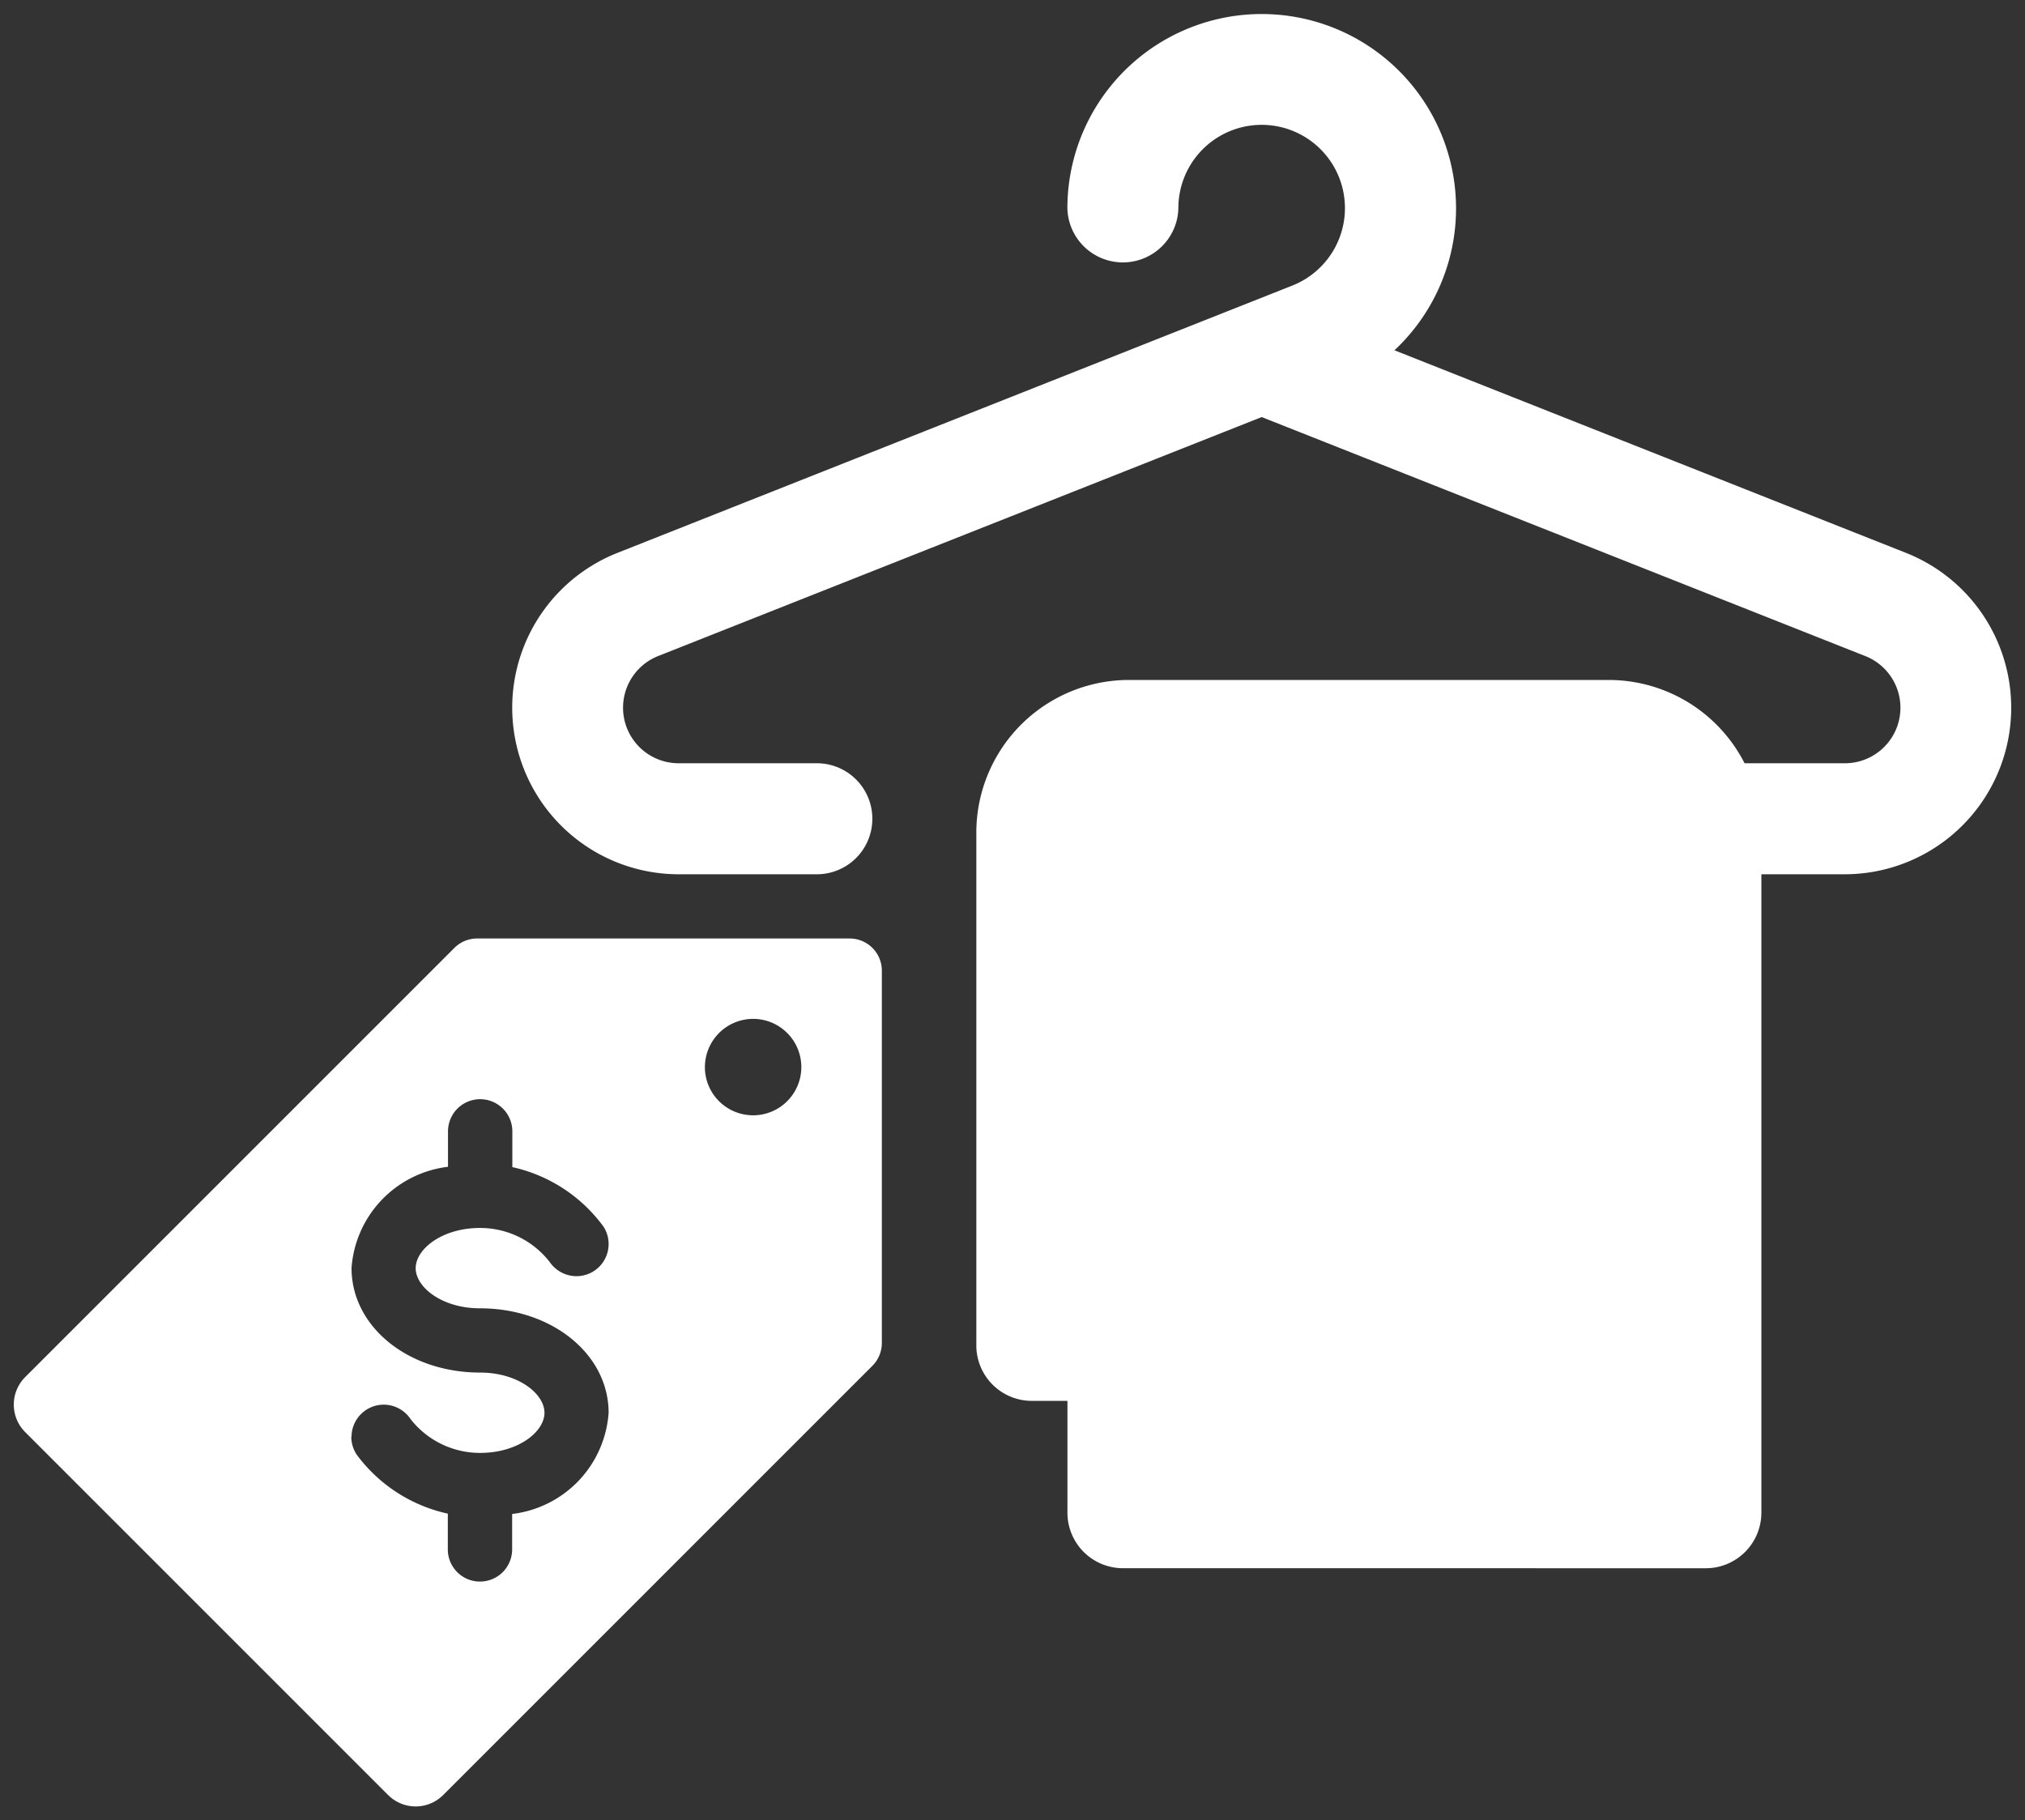 <svg xmlns="http://www.w3.org/2000/svg" width="73.618" height="66.175" viewBox="0 0 73.618 66.175"><rect x="0" y="0" width="73.618" height="66.175" fill="#333333" stroke="none"/><g transform="translate(-3.453 -1.243)"><g transform="translate(-0.243)"><path d="M14084.038,1714.761l-13.2-13.2a1.415,1.415,0,0,1,0-1.995l15.607-15.607a1.168,1.168,0,0,1,.827-.341h13.541a1.169,1.169,0,0,1,1.171,1.168v13.541a1.173,1.173,0,0,1-.344.827l-15.607,15.607a1.413,1.413,0,0,1-1.994,0Zm-1.342-13.026a1.183,1.183,0,0,0,.2.653,5.61,5.61,0,0,0,3.309,2.14v1.3a1.169,1.169,0,0,0,2.339,0v-1.288a3.985,3.985,0,0,0,3.507-3.677c0-2.13-2.056-3.8-4.679-3.8-1.377,0-2.335-.767-2.335-1.459s.958-1.462,2.335-1.462a3.2,3.2,0,0,1,2.535,1.235,1.189,1.189,0,0,0,.973.518,1.169,1.169,0,0,0,1.171-1.168,1.147,1.147,0,0,0-.2-.653,5.594,5.594,0,0,0-3.3-2.144v-1.3a1.169,1.169,0,0,0-2.339,0v1.288a3.991,3.991,0,0,0-3.507,3.681c0,2.13,2.055,3.8,4.674,3.8,1.381,0,2.34.77,2.34,1.462s-.959,1.459-2.34,1.459a3.206,3.206,0,0,1-2.53-1.232,1.17,1.17,0,0,0-2.144.65Zm12.855-13.442a1.753,1.753,0,1,0,1.754-1.753A1.755,1.755,0,0,0,14095.552,1688.293Zm15.2,18.219a2.02,2.02,0,0,1-2.02-2.02v-4.064h-1.292a2.017,2.017,0,0,1-2.02-2.016v-18.642a5.55,5.55,0,0,1,5.551-5.551h17.438a5.544,5.544,0,0,1,4.94,3.028h3.639a2.019,2.019,0,0,0,.742-3.9l-21.936-8.686-21.936,8.686a2.02,2.02,0,0,0,.745,3.9h5.019a2.018,2.018,0,0,1,0,4.036h-5.019a6.055,6.055,0,0,1-2.229-11.685l24.534-9.718a3.028,3.028,0,1,0-4.143-2.815,2.018,2.018,0,0,1-4.035,0,7.065,7.065,0,1,1,11.891,5.168l18.595,7.365a6.055,6.055,0,0,1-2.229,11.685h-3.027v23.21a2.021,2.021,0,0,1-2.021,2.02Z" transform="translate(-14066.229 -1648.255)" fill="#fff"/><path d="M14085.035,1715.673a1.884,1.884,0,0,1-1.353-.561l-13.2-13.2a1.915,1.915,0,0,1,0-2.7l15.609-15.609a1.678,1.678,0,0,1,1.181-.487h13.541a1.672,1.672,0,0,1,1.671,1.668v13.541a1.683,1.683,0,0,1-.49,1.18l-15.607,15.607A1.9,1.9,0,0,1,14085.035,1715.673Zm2.236-31.555a.673.673,0,0,0-.474.194l-15.607,15.607a.928.928,0,0,0-.265.644.9.9,0,0,0,.265.644l13.2,13.2a.9.9,0,0,0,.644.265.9.9,0,0,0,.644-.265l15.607-15.607a.677.677,0,0,0,.2-.474v-13.541a.67.67,0,0,0-.671-.668Zm.1,23.373a1.669,1.669,0,0,1-1.667-1.668v-.905a6.166,6.166,0,0,1-3.22-2.246l-.007-.009a1.671,1.671,0,0,1,2.771-1.867,2.724,2.724,0,0,0,2.122,1.021c1.19,0,1.84-.633,1.84-.959s-.649-.962-1.84-.962c-2.9,0-5.174-1.888-5.174-4.3a3.843,3.843,0,0,1,1.13-2.707,5.178,5.178,0,0,1,2.377-1.368v-.894a1.669,1.669,0,0,1,3.339,0v.906a6.089,6.089,0,0,1,3.219,2.254,1.638,1.638,0,0,1,.288.933,1.671,1.671,0,0,1-3.056.933v0a2.723,2.723,0,0,0-2.122-1.017c-1.187,0-1.835.636-1.835.962s.647.959,1.835.959c2.9,0,5.179,1.889,5.179,4.3a3.842,3.842,0,0,1-1.13,2.707,5.171,5.171,0,0,1-2.377,1.366v.893A1.672,1.672,0,0,1,14087.37,1707.492Zm-4.061-5.383a5.087,5.087,0,0,0,3,1.93l.4.084v1.7a.669.669,0,0,0,1.339,0v-1.7l.4-.081a4.349,4.349,0,0,0,2.257-1.176,2.863,2.863,0,0,0,.849-2.011c0-1.851-1.836-3.3-4.179-3.3a3.534,3.534,0,0,1-1.964-.556,1.567,1.567,0,0,1,0-2.808,3.531,3.531,0,0,1,1.965-.558,3.7,3.7,0,0,1,2.946,1.451h0a.684.684,0,0,0,.561.3.67.67,0,0,0,.671-.668.641.641,0,0,0-.113-.368l-.007-.01a5.118,5.118,0,0,0-2.991-1.93l-.4-.085v-1.7a.669.669,0,0,0-1.339,0v1.7l-.4.081c-1.858.379-3.106,1.661-3.106,3.191,0,1.849,1.833,3.3,4.174,3.3a3.537,3.537,0,0,1,1.968.557,1.565,1.565,0,0,1,0,2.807,3.542,3.542,0,0,1-1.968.557,3.717,3.717,0,0,1-2.935-1.438l-.009-.012a.682.682,0,0,0-.56-.3.672.672,0,0,0-.671.671A.685.685,0,0,0,14083.31,1702.109Zm48.631,4.9h-21.189a2.522,2.522,0,0,1-2.52-2.52v-3.564h-.792a2.52,2.52,0,0,1-2.52-2.516v-18.642a6.058,6.058,0,0,1,6.051-6.051h17.438a6.024,6.024,0,0,1,5.237,3.028h3.342a1.519,1.519,0,0,0,.558-2.932l-21.751-8.613-21.752,8.613a1.52,1.52,0,0,0,.562,2.932h5.019a2.518,2.518,0,0,1,0,5.036h-5.019a6.555,6.555,0,0,1-2.413-12.65l24.533-9.718a2.528,2.528,0,1,0-3.458-2.35,2.518,2.518,0,0,1-5.035,0,7.565,7.565,0,1,1,13.269,4.978l17.9,7.09a6.555,6.555,0,0,1-2.413,12.65h-2.527v22.71A2.523,2.523,0,0,1,14131.94,1707.012Zm-20.97-32.293a5.057,5.057,0,0,0-5.051,5.051v18.642a1.52,1.52,0,0,0,1.52,1.516h1.792v4.564a1.521,1.521,0,0,0,1.52,1.52h21.189a1.522,1.522,0,0,0,1.521-1.52v-23.71h3.527a5.555,5.555,0,0,0,2.045-10.72l-19.331-7.656.579-.539a6.568,6.568,0,1,0-11.05-4.8,1.518,1.518,0,0,0,3.035,0,3.528,3.528,0,1,1,4.825,3.28l-24.532,9.718a5.555,5.555,0,0,0,2.045,10.72h5.019a1.518,1.518,0,0,0,0-3.036h-5.019a2.52,2.52,0,0,1-.931-4.862l22.121-8.759.184.073,21.936,8.686a2.519,2.519,0,0,1-.926,4.862h-3.944l-.14-.272a5.031,5.031,0,0,0-4.5-2.755Zm-13.665,15.827a2.253,2.253,0,1,1,2.253-2.253A2.256,2.256,0,0,1,14097.306,1690.547Zm0-3.507a1.253,1.253,0,1,0,1.253,1.253A1.255,1.255,0,0,0,14097.306,1687.04Z" transform="translate(-14066.229 -1648.255)" fill="rgba(0,0,0,0)"/></g></g></svg>